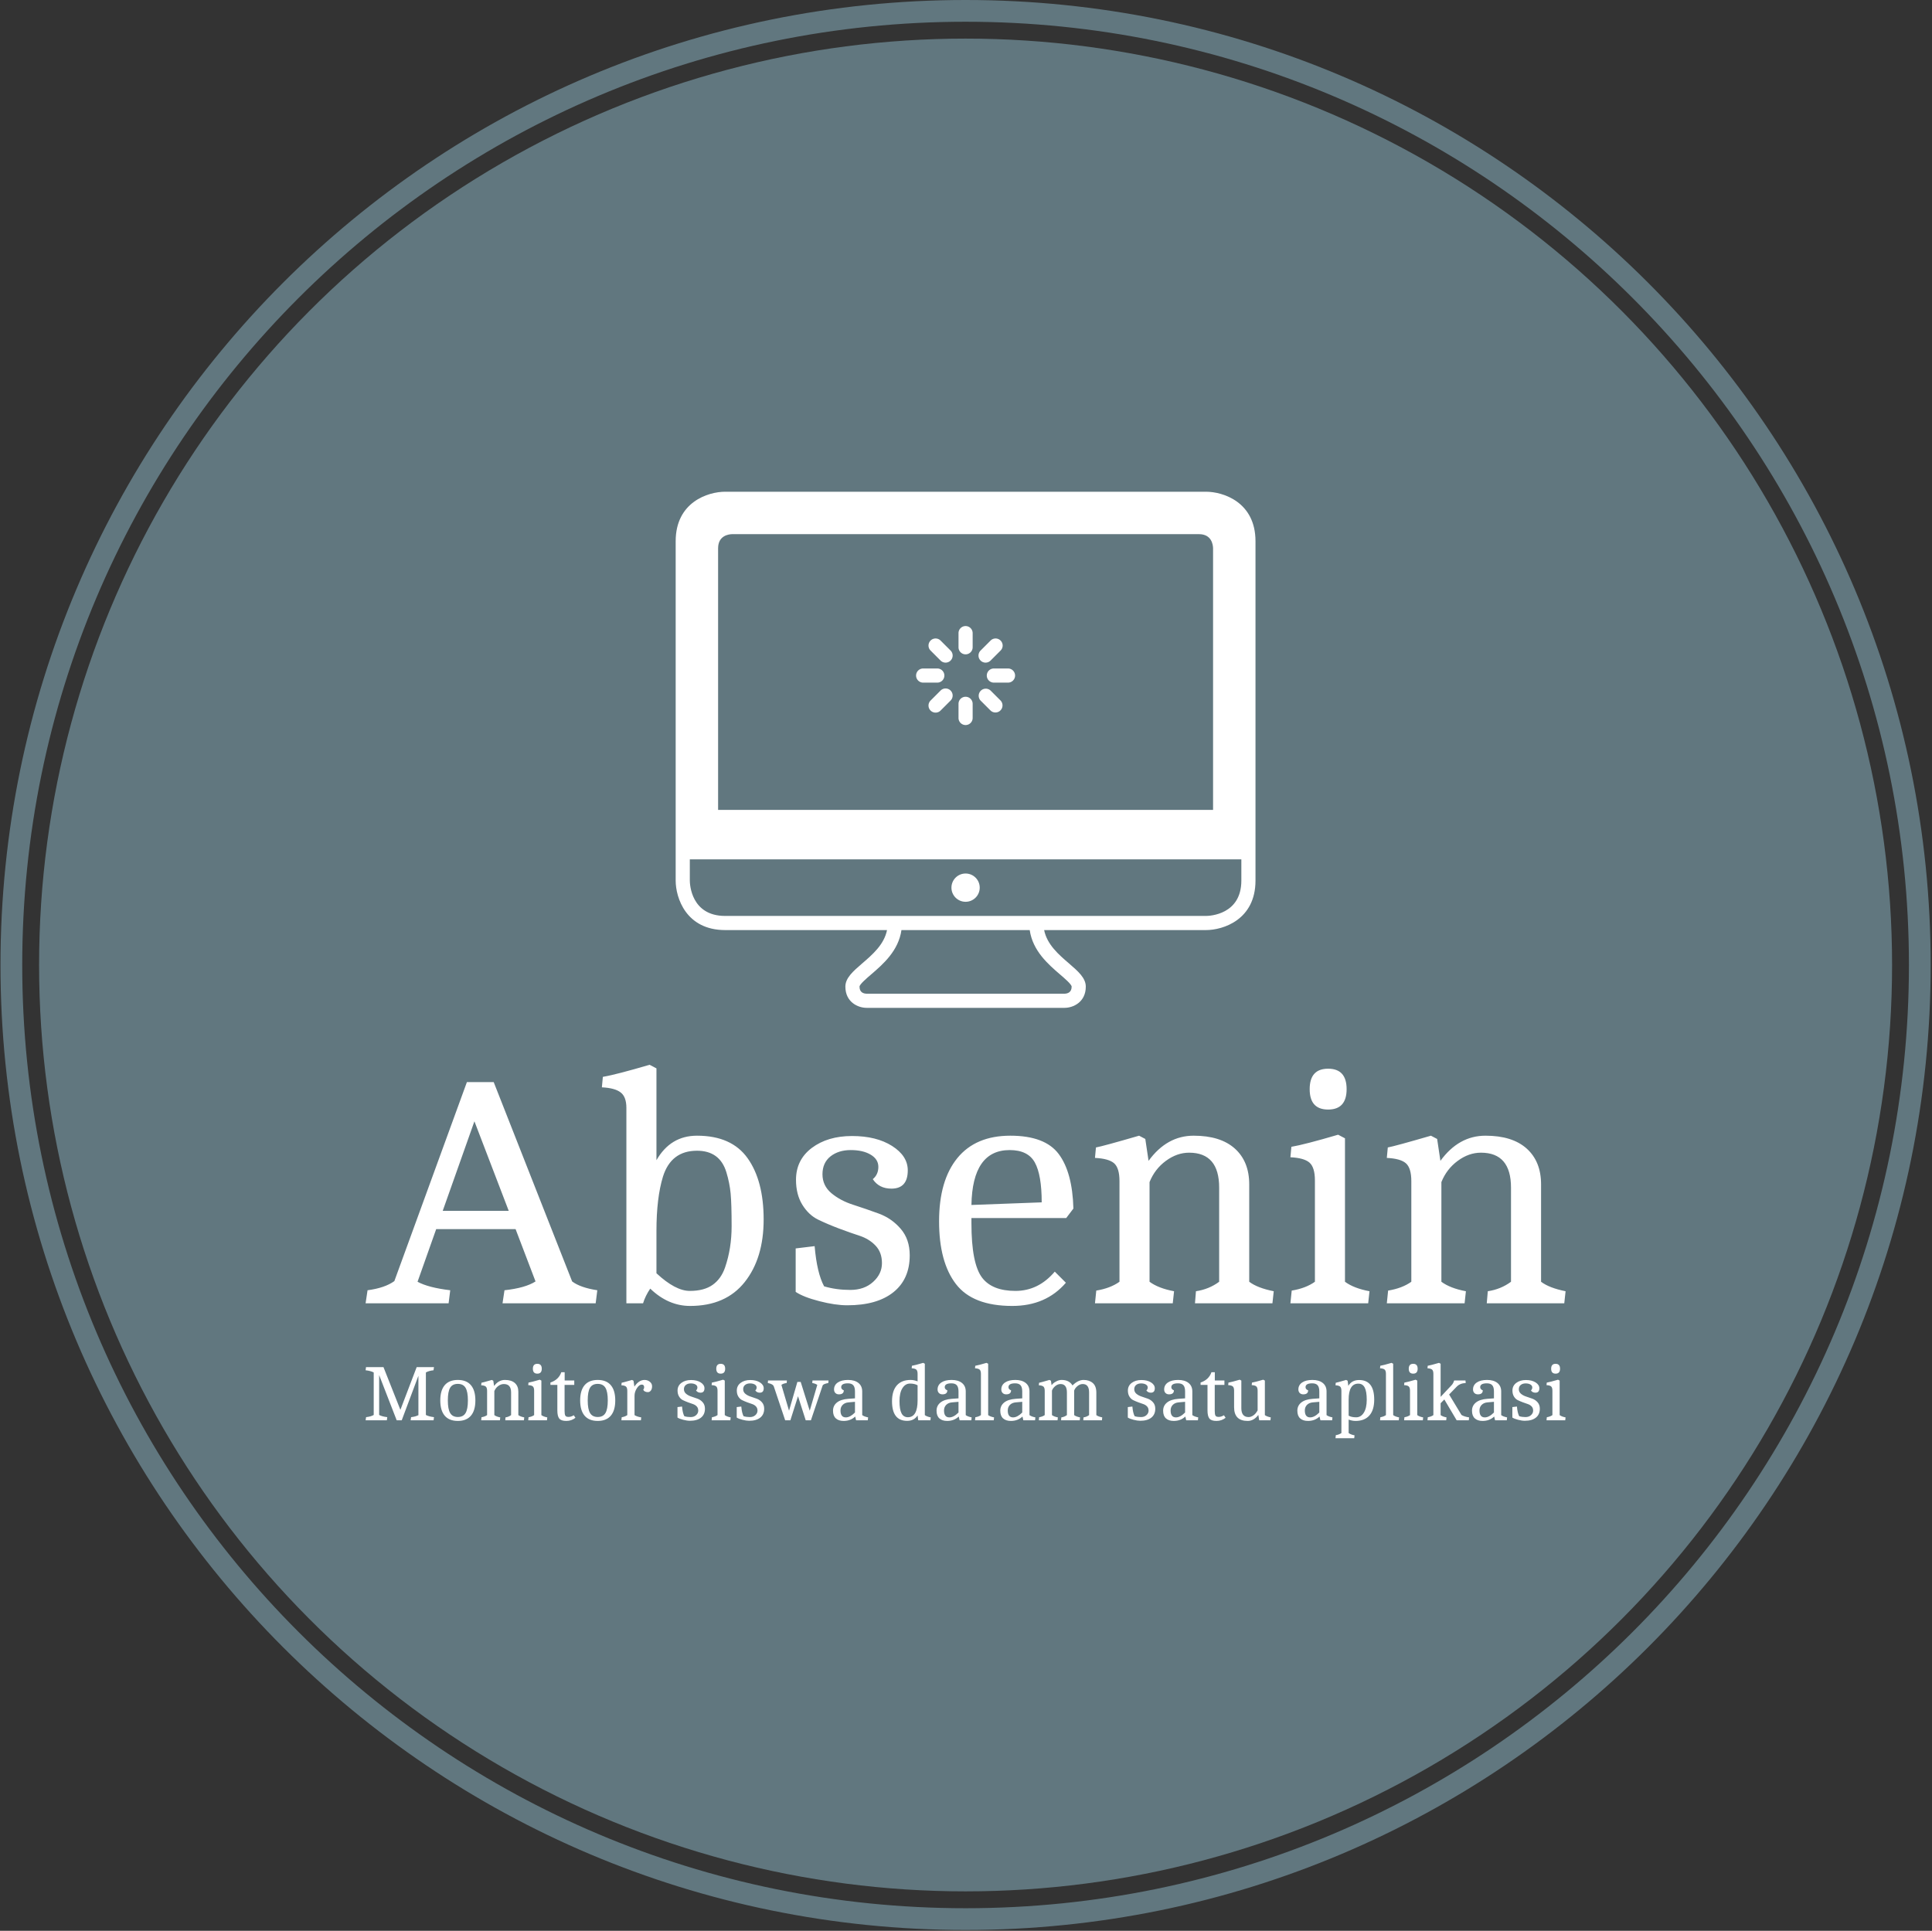 <svg xmlns="http://www.w3.org/2000/svg" version="1.1" xmlns:xlink="http://www.w3.org/1999/xlink" xmlns:svgjs="http://svgjs.dev/svgjs" width="2000" height="1999" viewBox="0 0 2000 1999"><rect x="0" y="0" width="2000" height="1999" fill="#333333" stroke="none"/><g transform="matrix(1,0,0,1,-0.431,-0.431)"><svg viewBox="0 0 343 343" data-background-color="#ffffff" preserveAspectRatio="xMidYMid meet" height="1999" width="2000" xmlns="http://www.w3.org/2000/svg" xmlns:xlink="http://www.w3.org/1999/xlink"><g id="tight-bounds" transform="matrix(1,0,0,1,0.074,0.074)"><svg viewBox="0 0 342.852 342.852" height="342.852" width="342.852"><g><svg></svg></g><g><svg viewBox="0 0 342.852 342.852" height="342.852" width="342.852"><g><path d="M0 171.426c0-94.676 76.75-171.426 171.426-171.426 94.676 0 171.426 76.75 171.426 171.426 0 94.676-76.75 171.426-171.426 171.426-94.676 0-171.426-76.75-171.426-171.426zM171.426 338.988c92.542 0 167.562-75.02 167.562-167.562 0-92.542-75.02-167.562-167.562-167.563-92.542 0-167.562 75.02-167.563 167.563 0 92.542 75.02 167.562 167.563 167.562z" data-fill-palette-color="tertiary" fill="#61777f" stroke="transparent"></path><ellipse rx="164.569" ry="164.569" cx="171.426" cy="171.426" fill="#61777f" stroke="transparent" stroke-width="0" fill-opacity="1" data-fill-palette-color="tertiary"></ellipse></g><g transform="matrix(1,0,0,1,64.847,87.354)"><svg viewBox="0 0 213.158 168.143" height="168.143" width="213.158"><g><svg viewBox="0 0 213.158 168.143" height="168.143" width="213.158"><g><svg viewBox="0 0 213.158 168.143" height="168.143" width="213.158"><g transform="matrix(1,0,0,1,0,101.8)"><svg viewBox="0 0 213.158 66.343" height="66.343" width="213.158"><g id="textblocktransform"><svg viewBox="0 0 213.158 66.343" height="66.343" width="213.158" id="textblock"><g><svg viewBox="0 0 213.158 42.841" height="42.841" width="213.158"><g transform="matrix(1,0,0,1,0,0)"><svg width="213.158" viewBox="0 -36.5 183.59 36.9" height="42.841" data-palette-color="#ffffff"><path d="M12.7 0L0 0 0.3-2Q2.95-2.35 4.4-3.4L4.4-3.4 15.5-33.85 19.6-33.85 31.6-3.35Q32.85-2.4 35.45-2L35.45-2 35.2 0 20.95 0 21.25-2Q24.45-2.35 26-3.35L26-3.35 22.95-11.35 10.8-11.35 7.95-3.3Q9.6-2.4 12.95-2L12.95-2 12.7 0ZM16.65-27.85L11.8-14.15 21.9-14.15 16.65-27.85ZM42.45 0L39.9 0 39.9-29.9Q39.9-31.6 39.02-32.27 38.15-32.95 36.15-33.05L36.15-33.05 36.3-34.65Q38.35-35 43.45-36.5L43.45-36.5 44.5-35.95 44.5-21.9Q46.65-25.65 50.7-25.65L50.7-25.65Q56-25.65 58.45-22.2 60.9-18.75 60.9-12.83 60.9-6.9 58-3.25 55.1 0.4 49.65 0.4L49.65 0.4Q46.3 0.4 43.55-2.25L43.55-2.25Q42.8-1.15 42.45 0L42.45 0ZM44.5-11.05L44.5-11.05 44.5-4.6Q47.4-1.9 49.6-1.9 51.8-1.9 53.1-2.83 54.4-3.75 55-5.5L55-5.5Q56-8.4 56-11.8 56-15.2 55.85-16.8 55.7-18.4 55.2-20.05L55.2-20.05Q54.2-23.35 50.7-23.35L50.7-23.35Q46.75-23.35 45.5-19.4L45.5-19.4Q44.5-16.15 44.5-11.05ZM70.15-2.6Q72-2.05 74.15-2.05 76.3-2.05 77.65-3.28 79-4.5 79-6.15 79-7.8 78.02-8.83 77.05-9.85 75.6-10.33 74.15-10.8 72.42-11.45 70.7-12.1 69.25-12.8 67.8-13.5 66.82-15.08 65.85-16.65 65.85-18.9L65.85-18.9Q65.85-21.95 68.27-23.78 70.7-25.6 74.42-25.6 78.15-25.6 80.55-24.08 82.95-22.55 82.95-20.35L82.95-20.35Q82.95-17.55 80.45-17.55L80.45-17.55Q78.55-17.55 77.6-19L77.6-19Q78.45-19.7 78.45-20.88 78.45-22.05 77.27-22.75 76.1-23.45 74.22-23.45 72.35-23.45 71.12-22.48 69.9-21.5 69.9-19.75 69.9-18 71.27-16.85 72.65-15.7 74.6-15.08 76.55-14.45 78.52-13.73 80.5-13 81.87-11.4 83.25-9.8 83.25-7.35L83.25-7.35Q83.25-3.7 80.75-1.7 78.25 0.3 73.7 0.3L73.7 0.3Q71.85 0.3 69.42-0.33 67-0.95 65.8-1.75L65.8-1.75 65.8-8.4 68.7-8.75Q69.05-4.65 70.15-2.6L70.15-2.6ZM107.19-13.05L92.69-13.05 92.69-12.25Q92.69-6.05 94.34-3.9L94.34-3.9Q95.89-1.9 99.42-1.9 102.94-1.9 105.44-4.85L105.44-4.85 107.14-3.15Q104.09 0.4 98.94 0.4L98.94 0.4Q92.89 0.4 90.32-2.95 87.74-6.3 87.74-12.55 87.74-18.8 90.54-22.23 93.34-25.65 98.64-25.65 103.94-25.65 106.04-22.85 108.14-20.05 108.29-14.5L108.29-14.5 107.19-13.05ZM98.54-23.45L98.54-23.45Q92.84-23.45 92.69-15.05L92.69-15.05 103.44-15.45Q103.44-19.65 102.39-21.55 101.34-23.45 98.54-23.45ZM115.34-3.3L115.34-18.7Q115.34-20.7 114.52-21.43 113.69-22.15 111.59-22.25L111.59-22.25 111.74-23.85Q112.84-24.05 118.34-25.65L118.34-25.65 119.29-25.15 119.79-21.8Q122.59-25.65 126.69-25.65 130.79-25.65 132.99-23.68 135.19-21.7 135.19-18.2L135.19-18.2 135.19-3.3Q136.44-2.35 138.94-1.85L138.94-1.85 138.74 0 126.89 0 127.04-1.85Q129.04-2.15 130.59-3.3L130.59-3.3 130.59-17.7Q130.59-23.05 125.99-23.05L125.99-23.05Q124.14-23.05 122.44-21.8 120.74-20.55 119.94-18.55L119.94-18.55 119.94-3.3Q121.29-2.3 123.69-1.85L123.69-1.85 123.49 0 111.59 0 111.79-1.95Q113.94-2.3 115.34-3.3L115.34-3.3ZM145.24-3.3L145.24-18.8Q145.24-20.8 144.41-21.53 143.59-22.25 141.49-22.35L141.49-22.35 141.64-23.95Q143.69-24.3 148.79-25.8L148.79-25.8 149.84-25.25 149.84-3.3Q151.19-2.3 153.59-1.85L153.59-1.85 153.39 0 141.49 0 141.69-1.95Q143.84-2.3 145.24-3.3L145.24-3.3ZM150.09-32.77Q150.09-29.65 147.26-29.65 144.44-29.65 144.44-32.77 144.44-35.9 147.26-35.9 150.09-35.9 150.09-32.77ZM159.99-3.3L159.99-18.7Q159.99-20.7 159.16-21.43 158.34-22.15 156.24-22.25L156.24-22.25 156.39-23.85Q157.49-24.05 162.99-25.65L162.99-25.65 163.94-25.15 164.44-21.8Q167.24-25.65 171.34-25.65 175.44-25.65 177.64-23.68 179.84-21.7 179.84-18.2L179.84-18.2 179.84-3.3Q181.09-2.35 183.59-1.85L183.59-1.85 183.39 0 171.53 0 171.69-1.85Q173.69-2.15 175.24-3.3L175.24-3.3 175.24-17.7Q175.24-23.05 170.64-23.05L170.64-23.05Q168.78-23.05 167.09-21.8 165.39-20.55 164.59-18.55L164.59-18.55 164.59-3.3Q165.94-2.3 168.34-1.85L168.34-1.85 168.14 0 156.24 0 156.44-1.95Q158.59-2.3 159.99-3.3L159.99-3.3Z" opacity="1" transform="matrix(1,0,0,1,0,0)" fill="#ffffff" class="wordmark-text-0" data-fill-palette-color="quaternary" id="text-0"></path></svg></g></svg></g><g transform="matrix(1,0,0,1,0,52.954)"><svg viewBox="0 0 213.158 13.389" height="13.389" width="213.158"><g transform="matrix(1,0,0,1,0,0)"><svg width="213.158" viewBox="1.95 -36.5 762.52 47.9" height="13.389" data-palette-color="#ffffff"><path d="M35.7-3.4L35.5-3.4 35.5-28.3 24.9 0 21.7 0 10.55-28.75 10.55-3.4Q12.35-2.4 15.7-2L15.7-2 15.45 0 1.95 0 2.25-2Q5.35-2.35 7.1-3.4L7.1-3.4 7.1-30.4Q5.3-31.4 1.95-31.8L1.95-31.8 2.2-33.8 13.3-33.8 24.05-6.65 34.4-33.8 45.4-33.8 45.1-31.8Q42-31.45 40.25-30.4L40.25-30.4 40.25-3.4Q42.05-2.4 45.4-2L45.4-2 45.15 0 30.55 0 30.85-2Q33.95-2.35 35.7-3.4L35.7-3.4ZM54.2-12.65Q54.2-7.05 55.7-4.58 57.2-2.1 60.57-2.1 63.95-2.1 65.45-4.58 66.95-7.05 66.95-12.63 66.95-18.2 65.45-20.68 63.95-23.15 60.55-23.15 57.15-23.15 55.67-20.7 54.2-18.25 54.2-12.65ZM68.87-2.93Q66.05 0.4 60.55 0.4 55.05 0.4 52.22-2.93 49.4-6.25 49.4-12.63 49.4-19 52.22-22.33 55.05-25.65 60.55-25.65 66.05-25.65 68.87-22.33 71.7-19 71.7-12.63 71.7-6.25 68.87-2.93ZM79.15-3.3L79.15-18.7Q79.15-20.7 78.32-21.43 77.5-22.15 75.4-22.25L75.4-22.25 75.55-23.85Q76.65-24.05 82.15-25.65L82.15-25.65 83.09-25.15 83.59-21.8Q86.4-25.65 90.5-25.65 94.59-25.65 96.8-23.68 99-21.7 99-18.2L99-18.2 99-3.3Q100.25-2.35 102.75-1.85L102.75-1.85 102.55 0 90.7 0 90.84-1.85Q92.84-2.15 94.4-3.3L94.4-3.3 94.4-17.7Q94.4-23.05 89.8-23.05L89.8-23.05Q87.95-23.05 86.25-21.8 84.55-20.55 83.75-18.55L83.75-18.55 83.75-3.3Q85.09-2.3 87.5-1.85L87.5-1.85 87.3 0 75.4 0 75.59-1.95Q77.75-2.3 79.15-3.3L79.15-3.3ZM109.04-3.3L109.04-18.8Q109.04-20.8 108.22-21.53 107.39-22.25 105.29-22.35L105.29-22.35 105.44-23.95Q107.49-24.3 112.59-25.8L112.59-25.8 113.64-25.25 113.64-3.3Q114.99-2.3 117.39-1.85L117.39-1.85 117.19 0 105.29 0 105.49-1.95Q107.64-2.3 109.04-3.3L109.04-3.3ZM113.89-32.77Q113.89-29.65 111.07-29.65 108.24-29.65 108.24-32.77 108.24-35.9 111.07-35.9 113.89-35.9 113.89-32.77ZM123.79-6.25L123.79-6.25 123.79-22.5 119.39-22.5 119.39-24Q124.69-25.8 126.29-30.55L126.29-30.55 128.44-30.55 128.44-25.3 134.54-25.3 134.54-22.5 128.39-22.5 128.39-5.85Q128.39-3.85 128.84-3 129.29-2.15 130.89-2.15 132.49-2.15 134.24-3.2L134.24-3.2 135.29-1.6Q132.79 0.4 129.49 0.4 126.19 0.4 124.99-1.13 123.79-2.65 123.79-6.25ZM143.09-12.65Q143.09-7.05 144.59-4.58 146.09-2.1 149.46-2.1 152.84-2.1 154.34-4.58 155.84-7.05 155.84-12.63 155.84-18.2 154.34-20.68 152.84-23.15 149.44-23.15 146.04-23.15 144.56-20.7 143.09-18.25 143.09-12.65ZM157.76-2.93Q154.94 0.4 149.44 0.4 143.94 0.4 141.11-2.93 138.29-6.25 138.29-12.63 138.29-19 141.11-22.33 143.94-25.65 149.44-25.65 154.94-25.65 157.76-22.33 160.59-19 160.59-12.63 160.59-6.25 157.76-2.93ZM168.24-3.3L168.24-18.7Q168.24-20.7 167.41-21.43 166.59-22.15 164.49-22.25L164.49-22.25 164.64-23.85Q165.74-24.05 171.24-25.65L171.24-25.65 172.19-25.15 172.74-21.4Q175.59-25.65 179.19-25.65L179.19-25.65Q181.14-25.65 182.56-24.5 183.99-23.35 183.99-21.63 183.99-19.9 183.21-18.9 182.44-17.9 181.31-17.9 180.19-17.9 179.39-18.35 178.59-18.8 178.39-19.55L178.39-19.55Q178.94-20.1 178.94-21.05L178.94-21.05Q178.94-22.7 177.39-22.7 175.84-22.7 174.34-20.4 172.84-18.1 172.84-15.55L172.84-15.55 172.84-3.3Q174.34-2.3 177.09-1.85L177.09-1.85 176.89 0 164.49 0 164.69-1.95Q166.84-2.3 168.24-3.3L168.24-3.3ZM204.48-2.6Q206.33-2.05 208.48-2.05 210.63-2.05 211.98-3.28 213.33-4.5 213.33-6.15 213.33-7.8 212.36-8.83 211.38-9.85 209.93-10.33 208.48-10.8 206.76-11.45 205.03-12.1 203.58-12.8 202.13-13.5 201.16-15.08 200.18-16.65 200.18-18.9L200.18-18.9Q200.18-21.95 202.61-23.78 205.03-25.6 208.76-25.6 212.48-25.6 214.88-24.08 217.28-22.55 217.28-20.35L217.28-20.35Q217.28-17.55 214.78-17.55L214.78-17.55Q212.88-17.55 211.93-19L211.93-19Q212.78-19.7 212.78-20.88 212.78-22.05 211.61-22.75 210.43-23.45 208.56-23.45 206.68-23.45 205.46-22.48 204.23-21.5 204.23-19.75 204.23-18 205.61-16.85 206.98-15.7 208.93-15.08 210.88-14.45 212.86-13.73 214.83-13 216.21-11.4 217.58-9.8 217.58-7.35L217.58-7.35Q217.58-3.7 215.08-1.7 212.58 0.3 208.03 0.3L208.03 0.3Q206.18 0.3 203.76-0.33 201.33-0.95 200.13-1.75L200.13-1.75 200.13-8.4 203.03-8.75Q203.38-4.65 204.48-2.6L204.48-2.6ZM225.58-3.3L225.58-18.8Q225.58-20.8 224.75-21.53 223.93-22.25 221.83-22.35L221.83-22.35 221.98-23.95Q224.03-24.3 229.13-25.8L229.13-25.8 230.18-25.25 230.18-3.3Q231.53-2.3 233.93-1.85L233.93-1.85 233.73 0 221.83 0 222.03-1.95Q224.18-2.3 225.58-3.3L225.58-3.3ZM230.43-32.77Q230.43-29.65 227.6-29.65 224.78-29.65 224.78-32.77 224.78-35.9 227.6-35.9 230.43-35.9 230.43-32.77ZM242.13-2.6Q243.98-2.05 246.13-2.05 248.28-2.05 249.63-3.28 250.98-4.5 250.98-6.15 250.98-7.8 250-8.83 249.03-9.85 247.58-10.33 246.13-10.8 244.4-11.45 242.68-12.1 241.23-12.8 239.78-13.5 238.8-15.08 237.83-16.65 237.83-18.9L237.83-18.9Q237.83-21.95 240.25-23.78 242.68-25.6 246.4-25.6 250.13-25.6 252.53-24.08 254.93-22.55 254.93-20.35L254.93-20.35Q254.93-17.55 252.43-17.55L252.43-17.55Q250.53-17.55 249.58-19L249.58-19Q250.43-19.7 250.43-20.88 250.43-22.05 249.25-22.75 248.08-23.45 246.2-23.45 244.33-23.45 243.1-22.48 241.88-21.5 241.88-19.75 241.88-18 243.25-16.85 244.63-15.7 246.58-15.08 248.53-14.45 250.5-13.73 252.48-13 253.85-11.4 255.23-9.8 255.23-7.35L255.23-7.35Q255.23-3.7 252.73-1.7 250.23 0.3 245.68 0.3L245.68 0.3Q243.83 0.3 241.4-0.33 238.98-0.95 237.78-1.75L237.78-1.75 237.78-8.4 240.68-8.75Q241.03-4.65 242.13-2.6L242.13-2.6ZM271.87 0L268.57 0 261.37-21.45Q260.82-23.1 257.52-23.7L257.52-23.7 257.67-25.3 269.67-25.3 269.52-23.7Q267.27-23.4 266.17-22.5L266.17-22.5 271.02-6.1 276.32-24.4 278.42-24.4 284.17-6.1 288.97-22.5Q287.82-23.35 285.77-23.7L285.77-23.7 285.92-25.3 296.12-25.3 295.97-23.7Q292.72-23.1 292.37-22.1L292.37-22.1 284.92 0 281.62 0 276.72-15.3 271.87 0ZM305.72 0.4L305.72 0.4Q302.52 0.4 300.75-1.23 298.97-2.85 298.97-6.08 298.97-9.3 301.44-11.3 303.92-13.3 308.67-13.65L308.67-13.65 312.92-13.95 312.92-18.35Q312.92-21.05 311.85-22.28 310.77-23.5 308.42-23.5L308.42-23.5Q304.17-23.5 304.17-21.05L304.17-21.05Q304.17-19.7 305.82-19.05L305.82-19.05Q305.82-16.5 302.72-16.5L302.72-16.5Q301.32-16.5 300.47-17.35 299.62-18.2 299.62-19.6L299.62-19.6Q299.62-22.4 302-24.03 304.37-25.65 308.55-25.65 312.72-25.65 315.12-23.73 317.52-21.8 317.52-18.35L317.52-18.35 317.52-3.3Q318.77-2.35 321.27-1.85L321.27-1.85 321.07 0 313.62 0 313.07-2.4Q310.12 0.4 305.72 0.4ZM303.72-6.25L303.72-6.25Q303.72-1.85 307.12-1.85L307.12-1.85Q309.82-1.85 312.92-4.95L312.92-4.95 312.92-11.75 308.87-11.4Q306.47-11.2 305.1-9.8 303.72-8.4 303.72-6.25ZM346.06 0.35L346.06 0.35Q336.46 0.35 336.46-12.1L336.46-12.1Q336.46-18.7 339.51-22.18 342.56-25.65 348.31-25.65L348.31-25.65Q350.41-25.65 352.71-24.75L352.71-24.75 352.71-29.5Q352.71-31.5 351.89-32.23 351.06-32.95 348.96-33.05L348.96-33.05 349.11-34.65Q351.16-35 356.26-36.5L356.26-36.5 357.31-35.95 357.31-3.3Q358.66-2.3 361.06-1.85L361.06-1.85 360.86 0 353.11 0 352.71-3.1Q350.51 0.35 346.06 0.35ZM352.71-12.65L352.71-12.65 352.71-22.25Q350.81-23.35 347.86-23.35 344.91-23.35 343.06-20.4 341.21-17.45 341.21-12.18 341.21-6.9 342.51-4.42 343.81-1.95 346.56-1.95L346.56-1.95Q352.71-1.95 352.71-12.65ZM371.51 0.4L371.51 0.4Q368.31 0.4 366.54-1.23 364.76-2.85 364.76-6.08 364.76-9.3 367.24-11.3 369.71-13.3 374.46-13.65L374.46-13.65 378.71-13.95 378.71-18.35Q378.71-21.05 377.64-22.28 376.56-23.5 374.21-23.5L374.21-23.5Q369.96-23.5 369.96-21.05L369.96-21.05Q369.96-19.7 371.61-19.05L371.61-19.05Q371.61-16.5 368.51-16.5L368.51-16.5Q367.11-16.5 366.26-17.35 365.41-18.2 365.41-19.6L365.41-19.6Q365.41-22.4 367.79-24.03 370.16-25.65 374.34-25.65 378.51-25.65 380.91-23.73 383.31-21.8 383.31-18.35L383.31-18.35 383.31-3.3Q384.56-2.35 387.06-1.85L387.06-1.85 386.86 0 379.41 0 378.86-2.4Q375.91 0.4 371.51 0.4ZM369.51-6.25L369.51-6.25Q369.51-1.85 372.91-1.85L372.91-1.85Q375.61-1.85 378.71-4.95L378.71-4.95 378.71-11.75 374.66-11.4Q372.26-11.2 370.89-9.8 369.51-8.4 369.51-6.25ZM392.96-3.3L392.96-29.5Q392.96-31.5 392.13-32.23 391.31-32.95 389.21-33.05L389.21-33.05 389.36-34.65Q391.41-35 396.51-36.5L396.51-36.5 397.56-35.95 397.56-3.3Q398.91-2.3 401.31-1.85L401.31-1.85 401.11 0 389.21 0 389.41-1.95Q391.56-2.3 392.96-3.3L392.96-3.3ZM412.01 0.4L412.01 0.4Q408.81 0.4 407.03-1.23 405.26-2.85 405.26-6.08 405.26-9.3 407.73-11.3 410.21-13.3 414.96-13.65L414.96-13.65 419.21-13.95 419.21-18.35Q419.21-21.05 418.13-22.28 417.06-23.5 414.71-23.5L414.71-23.5Q410.46-23.5 410.46-21.05L410.46-21.05Q410.46-19.7 412.11-19.05L412.11-19.05Q412.11-16.5 409.01-16.5L409.01-16.5Q407.61-16.5 406.76-17.35 405.91-18.2 405.91-19.6L405.91-19.6Q405.91-22.4 408.28-24.03 410.66-25.65 414.83-25.65 419.01-25.65 421.41-23.73 423.81-21.8 423.81-18.35L423.81-18.35 423.81-3.3Q425.06-2.35 427.56-1.85L427.56-1.85 427.36 0 419.91 0 419.36-2.4Q416.41 0.4 412.01 0.4ZM410.01-6.25L410.01-6.25Q410.01-1.85 413.41-1.85L413.41-1.85Q416.11-1.85 419.21-4.95L419.21-4.95 419.21-11.75 415.16-11.4Q412.76-11.2 411.38-9.8 410.01-8.4 410.01-6.25ZM433.5-3.3L433.5-18.7Q433.5-20.7 432.68-21.43 431.85-22.15 429.75-22.25L429.75-22.25 429.9-23.85Q431-24.05 436.5-25.65L436.5-25.65 437.45-25.15 437.85-22.35Q438.25-22.85 438.88-23.45 439.5-24.05 441.08-24.85 442.65-25.65 444.25-25.65L444.25-25.65Q449.1-25.65 451.15-22.15L451.15-22.15Q454.65-25.65 458.2-25.65 461.75-25.65 464.03-23.7 466.3-21.75 466.3-17.55L466.3-17.55 466.3-3.3Q467.55-2.35 470.05-1.85L470.05-1.85 469.85 0 458 0 458.15-1.85Q460.15-2.15 461.7-3.3L461.7-3.3 461.7-17.7Q461.7-23.05 457.65-23.05L457.65-23.05Q455.85-23.05 454.28-21.73 452.7-20.4 452.2-18.85L452.2-18.85 452.2-3.3Q453.45-2.35 455.95-1.85L455.95-1.85 455.75 0 443.9 0 444.05-1.85Q446.05-2.15 447.6-3.3L447.6-3.3 447.6-17.7Q447.6-23.05 443.55-23.05L443.55-23.05Q441.75-23.05 440.18-21.73 438.6-20.4 438.1-18.85L438.1-18.85 438.1-3.3Q439.45-2.3 441.85-1.85L441.85-1.85 441.65 0 429.75 0 429.95-1.95Q432.1-2.3 433.5-3.3L433.5-3.3ZM490.65-2.6Q492.5-2.05 494.65-2.05 496.8-2.05 498.15-3.28 499.5-4.5 499.5-6.15 499.5-7.8 498.52-8.83 497.55-9.85 496.1-10.33 494.65-10.8 492.92-11.45 491.2-12.1 489.75-12.8 488.3-13.5 487.32-15.08 486.35-16.65 486.35-18.9L486.35-18.9Q486.35-21.95 488.77-23.78 491.2-25.6 494.92-25.6 498.65-25.6 501.05-24.08 503.45-22.55 503.45-20.35L503.45-20.35Q503.45-17.55 500.95-17.55L500.95-17.55Q499.05-17.55 498.1-19L498.1-19Q498.95-19.7 498.95-20.88 498.95-22.05 497.77-22.75 496.6-23.45 494.72-23.45 492.85-23.45 491.62-22.48 490.4-21.5 490.4-19.75 490.4-18 491.77-16.85 493.15-15.7 495.1-15.08 497.05-14.45 499.02-13.73 501-13 502.37-11.4 503.75-9.8 503.75-7.35L503.75-7.35Q503.75-3.7 501.25-1.7 498.75 0.3 494.2 0.3L494.2 0.3Q492.35 0.3 489.92-0.33 487.5-0.95 486.3-1.75L486.3-1.75 486.3-8.4 489.2-8.75Q489.55-4.65 490.65-2.6L490.65-2.6ZM515.5 0.4L515.5 0.4Q512.3 0.4 510.52-1.23 508.75-2.85 508.75-6.08 508.75-9.3 511.22-11.3 513.7-13.3 518.45-13.65L518.45-13.65 522.7-13.95 522.7-18.35Q522.7-21.05 521.62-22.28 520.55-23.5 518.2-23.5L518.2-23.5Q513.95-23.5 513.95-21.05L513.95-21.05Q513.95-19.7 515.6-19.05L515.6-19.05Q515.6-16.5 512.5-16.5L512.5-16.5Q511.1-16.5 510.25-17.35 509.4-18.2 509.4-19.6L509.4-19.6Q509.4-22.4 511.77-24.03 514.15-25.65 518.32-25.65 522.5-25.65 524.9-23.73 527.3-21.8 527.3-18.35L527.3-18.35 527.3-3.3Q528.55-2.35 531.05-1.85L531.05-1.85 530.85 0 523.4 0 522.85-2.4Q519.9 0.4 515.5 0.4ZM513.5-6.25L513.5-6.25Q513.5-1.85 516.9-1.85L516.9-1.85Q519.6-1.85 522.7-4.95L522.7-4.95 522.7-11.75 518.65-11.4Q516.25-11.2 514.87-9.8 513.5-8.4 513.5-6.25ZM536.94-6.25L536.94-6.25 536.94-22.5 532.54-22.5 532.54-24Q537.84-25.8 539.44-30.55L539.44-30.55 541.59-30.55 541.59-25.3 547.69-25.3 547.69-22.5 541.54-22.5 541.54-5.85Q541.54-3.85 541.99-3 542.44-2.15 544.04-2.15 545.64-2.15 547.39-3.2L547.39-3.2 548.44-1.6Q545.94 0.4 542.64 0.4 539.34 0.4 538.14-1.13 536.94-2.65 536.94-6.25ZM553.84-8.3L553.84-8.3 553.84-18.8Q553.84-20.8 553.02-21.53 552.19-22.25 550.09-22.35L550.09-22.35 550.24-23.95Q552.29-24.3 557.39-25.8L557.39-25.8 558.44-25.25 558.44-7.7Q558.44-2.05 563.09-2.05L563.09-2.05Q564.49-2.05 566.04-3.08 567.59-4.1 568.79-6.3L568.79-6.3 568.79-18.8Q568.79-20.8 567.97-21.53 567.14-22.25 565.04-22.35L565.04-22.35 565.19-23.95Q567.24-24.3 572.34-25.8L572.34-25.8 573.39-25.25 573.39-3.3Q574.64-2.35 577.14-1.85L577.14-1.85 576.94 0 569.79 0 569.24-3.4Q566.34 0.4 562.49 0.4L562.49 0.4Q553.84 0.4 553.84-8.3ZM600.79 0.4L600.79 0.4Q597.59 0.4 595.81-1.23 594.04-2.85 594.04-6.08 594.04-9.3 596.51-11.3 598.99-13.3 603.74-13.65L603.74-13.65 607.99-13.95 607.99-18.35Q607.99-21.05 606.91-22.28 605.84-23.5 603.49-23.5L603.49-23.5Q599.24-23.5 599.24-21.05L599.24-21.05Q599.24-19.7 600.89-19.05L600.89-19.05Q600.89-16.5 597.79-16.5L597.79-16.5Q596.39-16.5 595.54-17.35 594.69-18.2 594.69-19.6L594.69-19.6Q594.69-22.4 597.06-24.03 599.44-25.65 603.61-25.65 607.79-25.65 610.19-23.73 612.59-21.8 612.59-18.35L612.59-18.35 612.59-3.3Q613.84-2.35 616.34-1.85L616.34-1.85 616.14 0 608.69 0 608.14-2.4Q605.19 0.4 600.79 0.4ZM598.79-6.25L598.79-6.25Q598.79-1.85 602.19-1.85L602.19-1.85Q604.89-1.85 607.99-4.95L607.99-4.95 607.99-11.75 603.94-11.4Q601.54-11.2 600.16-9.8 598.79-8.4 598.79-6.25ZM622.03 8.1L622.03-18.7Q622.03-20.7 621.21-21.43 620.38-22.15 618.28-22.25L618.28-22.25 618.43-23.85Q619.53-24.05 625.03-25.65L625.03-25.65 625.98-25.15 626.43-21.9Q628.63-25.6 633.28-25.6L633.28-25.6Q642.88-25.6 642.88-13.15L642.88-13.15Q642.88-6.55 639.83-3.08 636.78 0.4 631.03 0.4L631.03 0.4Q628.93 0.4 626.63-0.45L626.63-0.45 626.63 8.1Q627.98 9.1 630.38 9.55L630.38 9.55 630.18 11.4 618.28 11.4 618.48 9.45Q620.63 9.1 622.03 8.1L622.03 8.1ZM626.63-13.1L626.63-13.1 626.63-2.95Q628.43-1.9 631.43-1.9 634.43-1.9 636.28-4.85 638.13-7.8 638.13-13.08 638.13-18.35 636.83-20.83 635.53-23.3 632.78-23.3L632.78-23.3Q626.63-23.3 626.63-13.1ZM650.33-3.3L650.33-29.5Q650.33-31.5 649.51-32.23 648.68-32.95 646.58-33.05L646.58-33.05 646.73-34.65Q648.78-35 653.88-36.5L653.88-36.5 654.93-35.95 654.93-3.3Q656.28-2.3 658.68-1.85L658.68-1.85 658.48 0 646.58 0 646.78-1.95Q648.93-2.3 650.33-3.3L650.33-3.3ZM665.63-3.3L665.63-18.8Q665.63-20.8 664.8-21.53 663.98-22.25 661.88-22.35L661.88-22.35 662.03-23.95Q664.08-24.3 669.18-25.8L669.18-25.8 670.23-25.25 670.23-3.3Q671.58-2.3 673.98-1.85L673.98-1.85 673.78 0 661.88 0 662.08-1.95Q664.23-2.3 665.63-3.3L665.63-3.3ZM670.48-32.77Q670.48-29.65 667.65-29.65 664.83-29.65 664.83-32.77 664.83-35.9 667.65-35.9 670.48-35.9 670.48-32.77ZM680.48-3.3L680.48-29.5Q680.48-31.5 679.65-32.23 678.83-32.95 676.73-33.05L676.73-33.05 676.88-34.65Q678.93-35 684.03-36.5L684.03-36.5 685.08-35.95 685.08-14.9 692.03-22.3Q693.08-23.35 693.68-25.3L693.68-25.3 700.88-25.3 701.03-23.7Q697.38-23.55 695.28-21.35L695.28-21.35 690.48-16.4 698.33-3.4Q700.08-2.3 703.18-1.85L703.18-1.85 702.98 0 695.28 0 687.43-13.25 685.08-10.85 685.08-3.3Q686.43-2.3 688.83-1.85L688.83-1.85 688.63 0 676.73 0 676.93-1.95Q679.08-2.3 680.48-3.3L680.48-3.3ZM711.77 0.4L711.77 0.4Q708.57 0.4 706.8-1.23 705.02-2.85 705.02-6.08 705.02-9.3 707.5-11.3 709.97-13.3 714.72-13.65L714.72-13.65 718.97-13.95 718.97-18.35Q718.97-21.05 717.9-22.28 716.82-23.5 714.47-23.5L714.47-23.5Q710.22-23.5 710.22-21.05L710.22-21.05Q710.22-19.7 711.87-19.05L711.87-19.05Q711.87-16.5 708.77-16.5L708.77-16.5Q707.37-16.5 706.52-17.35 705.67-18.2 705.67-19.6L705.67-19.6Q705.67-22.4 708.05-24.03 710.42-25.65 714.6-25.65 718.77-25.65 721.17-23.73 723.57-21.8 723.57-18.35L723.57-18.35 723.57-3.3Q724.82-2.35 727.32-1.85L727.32-1.85 727.12 0 719.67 0 719.12-2.4Q716.17 0.4 711.77 0.4ZM709.77-6.25L709.77-6.25Q709.77-1.85 713.17-1.85L713.17-1.85Q715.87-1.85 718.97-4.95L718.97-4.95 718.97-11.75 714.92-11.4Q712.52-11.2 711.15-9.8 709.77-8.4 709.77-6.25ZM735.02-2.6Q736.87-2.05 739.02-2.05 741.17-2.05 742.52-3.28 743.87-4.5 743.87-6.15 743.87-7.8 742.9-8.83 741.92-9.85 740.47-10.33 739.02-10.8 737.3-11.45 735.57-12.1 734.12-12.8 732.67-13.5 731.7-15.08 730.72-16.65 730.72-18.9L730.72-18.9Q730.72-21.95 733.15-23.78 735.57-25.6 739.3-25.6 743.02-25.6 745.42-24.08 747.82-22.55 747.82-20.35L747.82-20.35Q747.82-17.55 745.32-17.55L745.32-17.55Q743.42-17.55 742.47-19L742.47-19Q743.32-19.7 743.32-20.88 743.32-22.05 742.15-22.75 740.97-23.45 739.1-23.45 737.22-23.45 736-22.48 734.77-21.5 734.77-19.75 734.77-18 736.15-16.85 737.52-15.7 739.47-15.08 741.42-14.45 743.4-13.73 745.37-13 746.75-11.4 748.12-9.8 748.12-7.35L748.12-7.35Q748.12-3.7 745.62-1.7 743.12 0.3 738.57 0.3L738.57 0.3Q736.72 0.3 734.3-0.33 731.87-0.95 730.67-1.75L730.67-1.75 730.67-8.4 733.57-8.75Q733.92-4.65 735.02-2.6L735.02-2.6ZM756.12-3.3L756.12-18.8Q756.12-20.8 755.29-21.53 754.47-22.25 752.37-22.35L752.37-22.35 752.52-23.95Q754.57-24.3 759.67-25.8L759.67-25.8 760.72-25.25 760.72-3.3Q762.07-2.3 764.47-1.85L764.47-1.85 764.27 0 752.37 0 752.57-1.95Q754.72-2.3 756.12-3.3L756.12-3.3ZM760.97-32.77Q760.97-29.65 758.14-29.65 755.32-29.65 755.32-32.77 755.32-35.9 758.14-35.9 760.97-35.9 760.97-32.77Z" opacity="1" transform="matrix(1,0,0,1,0,0)" fill="#ffffff" class="slogan-text-1" data-fill-palette-color="quaternary" id="text-1"></path></svg></g></svg></g></svg></g></svg></g><g transform="matrix(1,0,0,1,55.084,0)"><svg viewBox="0 0 102.99 91.686" height="91.686" width="102.99"><g><svg xmlns="http://www.w3.org/2000/svg" xmlns:xlink="http://www.w3.org/1999/xlink" version="1.1" x="0" y="0" viewBox="9 17 82 73" enable-background="new 0 0 100 100" xml:space="preserve" height="91.686" width="102.99" class="icon-icon-0" data-fill-palette-color="quaternary" id="icon-0"><g fill="#ffffff" data-fill-palette-color="quaternary"><g fill="#ffffff" data-fill-palette-color="quaternary"><circle cx="50" cy="73" r="2.0" fill="#ffffff" data-fill-palette-color="quaternary"></circle><path d="M84 17H16C13.58 17 9 18.46 9 24V72C9 74.42 10.46 79 16 79H38.89C38.48 81.05 36.83 82.47 35.35 83.74 34.09 84.83 33 85.77 33 87 33 89.2 34.79 90 36 90H64C65.21 90 67 89.2 67 87 67 85.77 65.91 84.83 64.65 83.74 63.17 82.469 61.519 81.05 61.11 79H84C86.42 79 91 77.54 91 72V24C91 18.46 86.42 17 84 17M15 25C15 23.17 16.54 23.01 17 23H83C84.83 23 84.99 24.54 85 25V62H15zM63.34 85.26C63.96 85.79 65 86.68 65 87 65 87.8 64.45 87.99 63.99 88H36.01C35.55 87.99 35 87.81 35 87 35 86.68 36.04 85.79 36.66 85.26 38.31 83.84 40.51 81.941 40.93 79H59.07C59.49 81.94 61.69 83.84 63.34 85.26M89 72C89 76.82 84.52 77 84 77H16C11.18 77 11 72.51 11 72V69H89z" fill="#ffffff" data-fill-palette-color="quaternary"></path><path d="M49 37A1 1 0 0 1 51 37V39A1 1 0 0 1 49 39z" fill="#ffffff" data-fill-palette-color="quaternary"></path><path d="M49 47A1 1 0 0 1 51 47V49A1 1 0 0 1 49 49z" fill="#ffffff" data-fill-palette-color="quaternary"></path><path d="M53.535 38.05A1 1 0 1 1 54.95 39.464L53.535 40.879A1 1 0 0 1 52.121 39.464z" fill="#ffffff" data-fill-palette-color="quaternary"></path><path d="M46.464 45.121A1 1 0 0 1 47.879 45.121C48.269 45.512 48.269 46.145 47.879 46.536L46.464 47.95A0.999 0.999 0 1 1 45.05 46.536z" fill="#ffffff" data-fill-palette-color="quaternary"></path><path d="M56 42A1 1 0 0 1 56 44H54A1 1 0 0 1 54 42z" fill="#ffffff" data-fill-palette-color="quaternary"></path><path d="M46 42A1 1 0 0 1 46 44H44A1 1 0 0 1 44 42z" fill="#ffffff" data-fill-palette-color="quaternary"></path><path d="M54.95 46.536A1.001 1.001 0 0 1 53.535 47.951L52.121 46.537A1.001 1.001 0 0 1 53.535 45.122z" fill="#ffffff" data-fill-palette-color="quaternary"></path><path d="M47.879 39.464C48.269 39.855 48.269 40.488 47.879 40.879 47.488 41.269 46.855 41.269 46.464 40.879L45.05 39.464A0.999 0.999 0 1 1 46.464 38.05z" fill="#ffffff" data-fill-palette-color="quaternary"></path></g></g></svg></g></svg></g><g></g></svg></g></svg></g></svg></g></svg></g><defs></defs></svg><rect width="342.852" height="342.852" fill="none" stroke="none" visibility="hidden"></rect></g></svg></g></svg>
